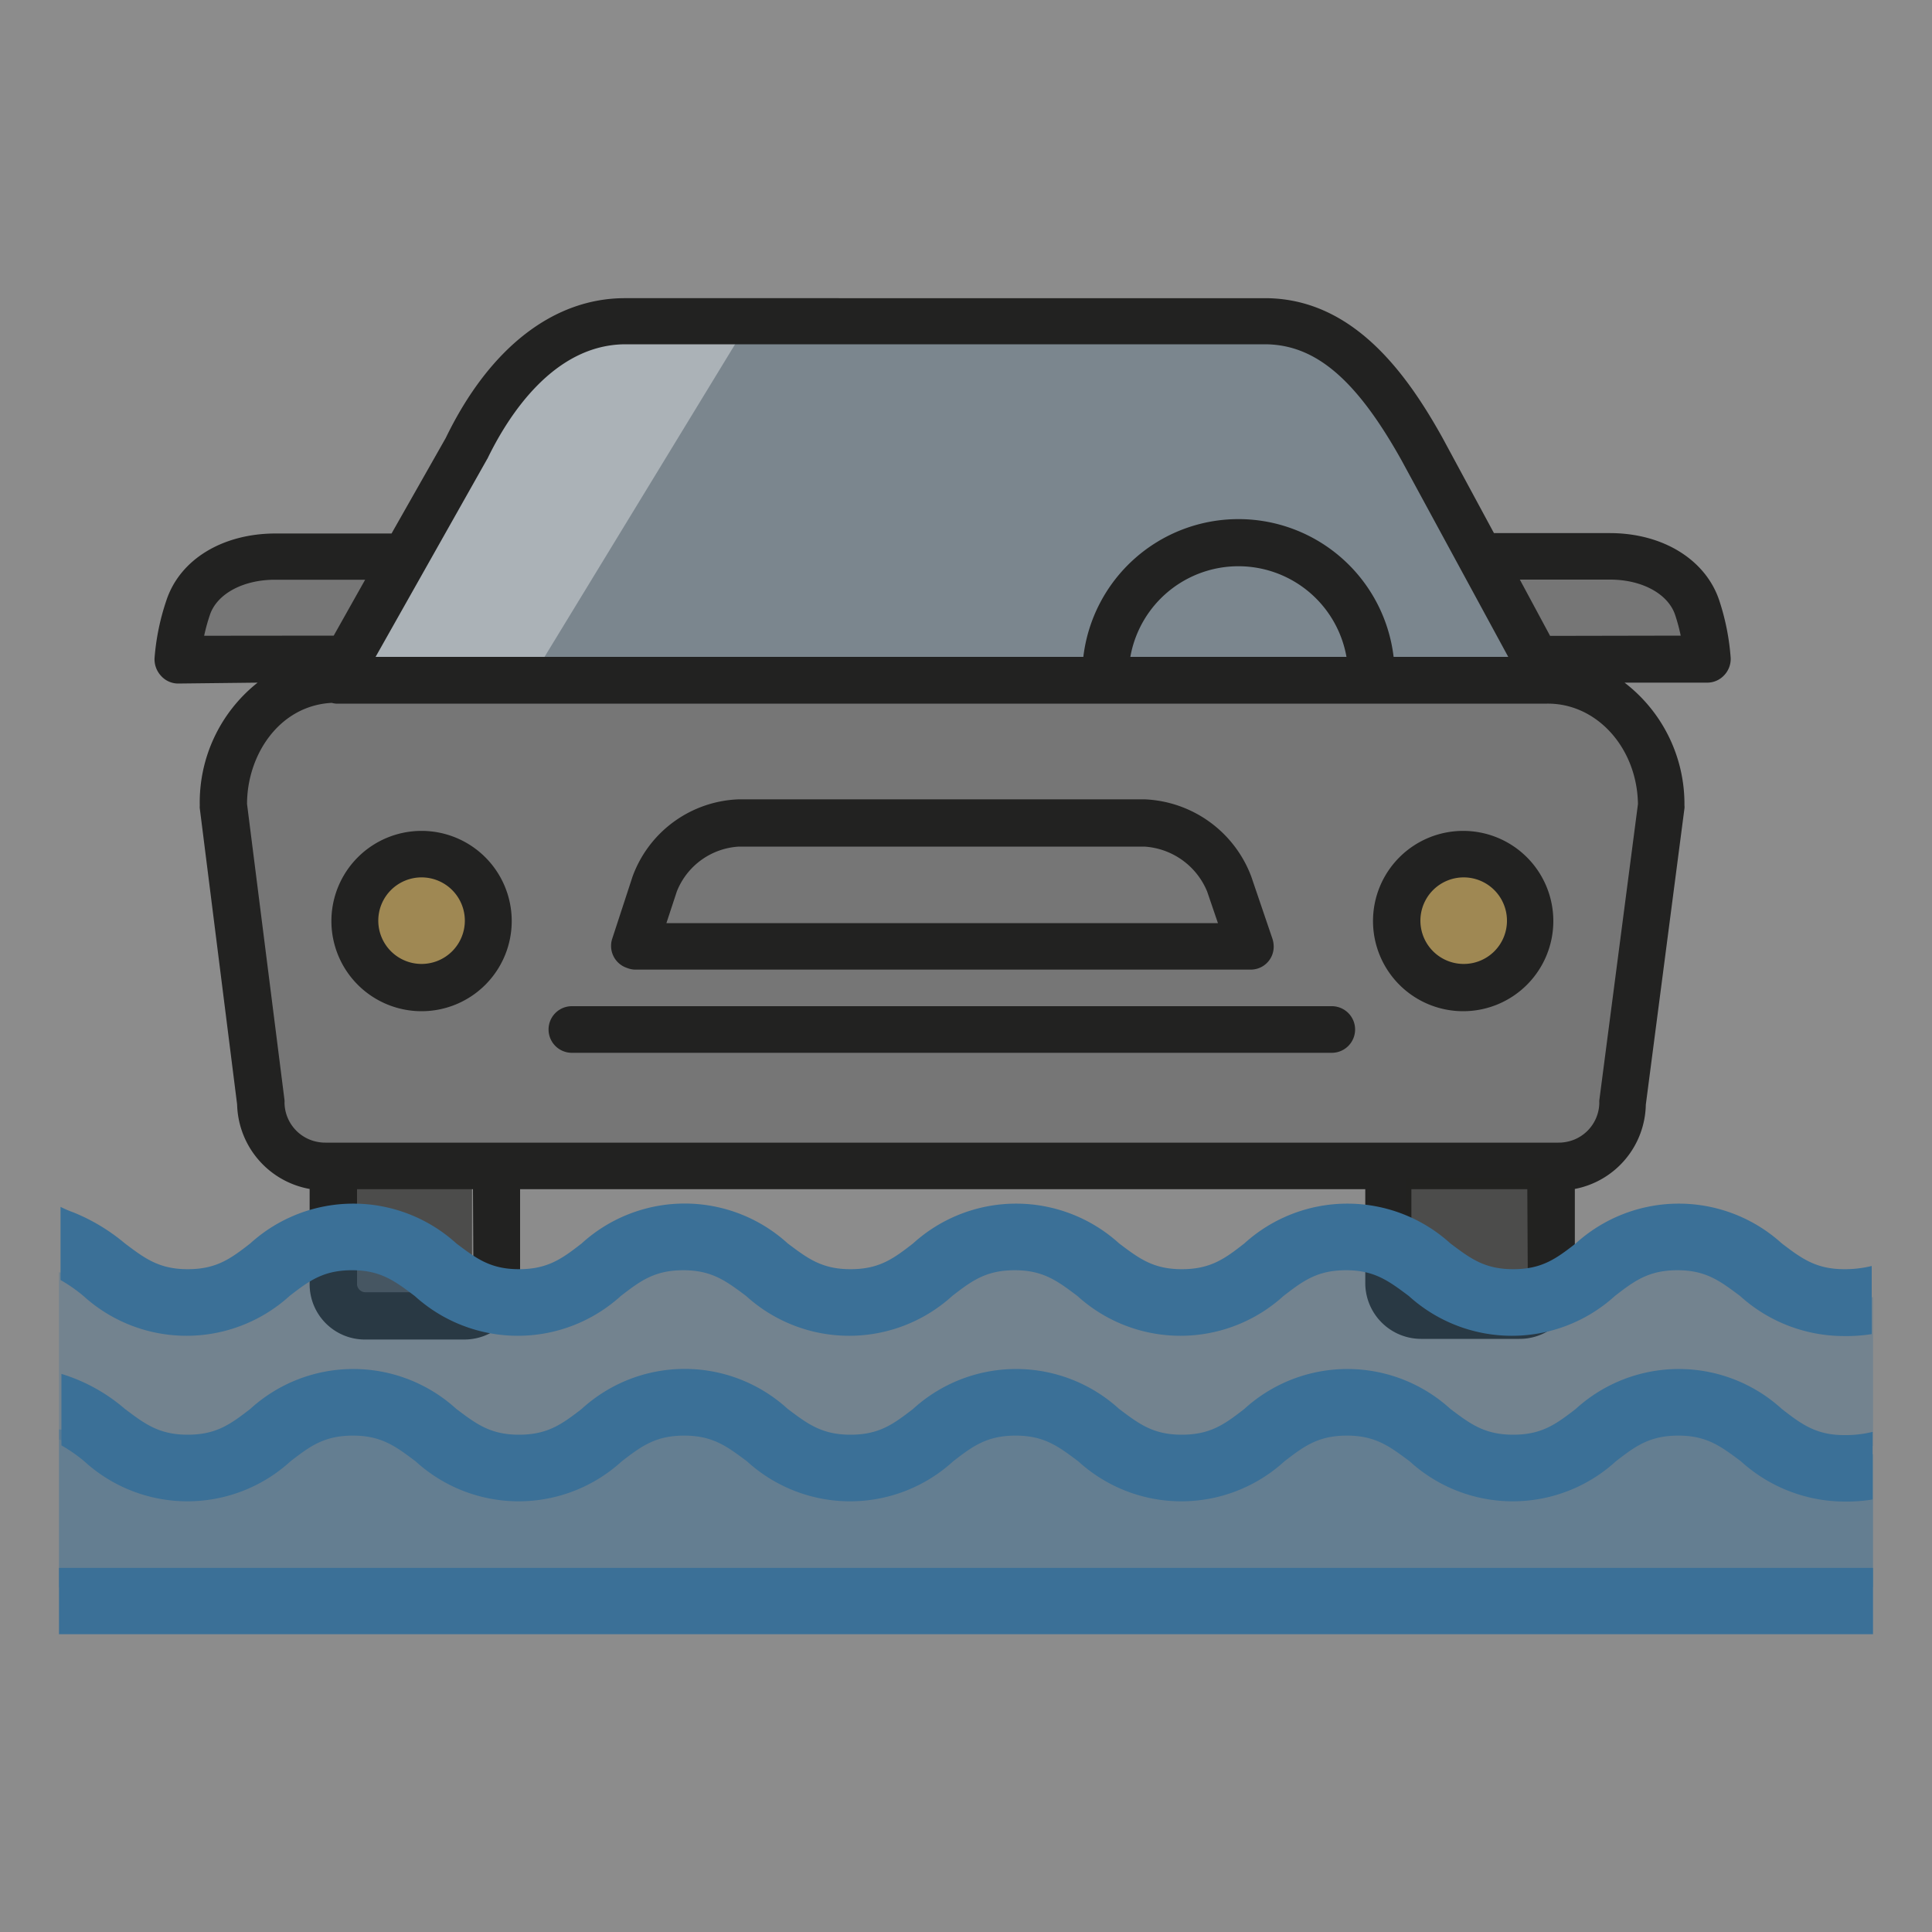 <svg xmlns="http://www.w3.org/2000/svg" viewBox="0 0 150 150"><rect x="0" y="0" width="150" height="150" fill="#808080" stroke="none"/><g id="e717138d-e1d9-4f9b-960c-d11d86fb7015" data-name="Camada 2"><rect width="150" height="150" fill="#fff" opacity="0.1"/></g><g id="a2ebe021-e490-4e03-af0a-981d96972a5e" data-name="Camada 1"><rect x="27.58" y="91.43" width="9.07" height="9.07" fill="#222221" opacity="0.6"/><polygon points="17.86 59.04 24.66 52.23 122.14 52.23 128.97 60.33 125 88.71 21.27 88.71 17.86 59.04" fill="#222221" opacity="0.2"/><circle cx="32.92" cy="71.83" r="4.7" fill="#ffb000" opacity="0.3"/><circle cx="113.58" cy="71.83" r="4.7" fill="#ffb000" opacity="0.3"/><polygon points="50.94 24.55 101.76 25.67 108.88 31.48 119.57 52.23 27.48 51.51 42.44 26.73 50.94 24.55" fill="#3b7097" opacity="0.2"/><polygon points="44.54 24.55 57.4 26.19 40.79 53.44 27.48 51.51 44.54 24.55" fill="#fff" opacity="0.36"/><polygon points="19.17 42.87 13.77 47.48 13.77 51.01 27.48 51.51 30.96 43.81 19.17 42.87" fill="#222221" opacity="0.2"/><polygon points="126.63 42.87 132.03 47.48 132.03 51.01 118.31 51.51 114.84 43.81 126.63 42.87" fill="#222221" opacity="0.2"/><path d="M32.73,64.51a7,7,0,1,0,7,7A7,7,0,0,0,32.73,64.51Zm0,10.33a3.36,3.36,0,1,1,3.36-3.36h0a3.36,3.36,0,0,1-3.36,3.36Z" fill="#222221"/><path d="M113.6,64.51a7,7,0,1,0,7,7A7,7,0,0,0,113.6,64.51Zm0,10.33A3.36,3.36,0,1,1,117,71.48h0a3.35,3.35,0,0,1-3.36,3.36Z" fill="#222221"/><path d="M133.87,52.42a1.84,1.84,0,0,0,.5-1.34,18.46,18.46,0,0,0-.89-4.47c-1.06-3.17-4.39-5.22-8.49-5.22l-9,0L112,34c-2.82-5.07-7-10.85-13.8-10.85H48.58C43,23.12,38,27,34.61,34L30.4,41.42l-9,0c-4.1,0-7.44,2-8.49,5.22A18.29,18.29,0,0,0,12,51.08a1.89,1.89,0,0,0,.5,1.39,1.79,1.79,0,0,0,1.3.6h0L20,53a11.86,11.86,0,0,0-4.49,9.54,1.49,1.49,0,0,0,0,.21l2.9,23a6.84,6.84,0,0,0,5.63,6.56V99.7A4.29,4.29,0,0,0,28.41,104H36a4.33,4.33,0,0,0,4.38-4.25V92.33H106V99.7a4.34,4.34,0,0,0,4.39,4.25h7.56a4.28,4.28,0,0,0,4.32-4.24h0V92.31a6.79,6.79,0,0,0,5.51-6.54l3-23a.91.91,0,0,0,0-.23A11.87,11.87,0,0,0,126.13,53h6.43A1.79,1.79,0,0,0,133.87,52.42ZM37.79,35.7a.35.35,0,0,1,.05-.08c1.61-3.33,5.15-8.89,10.74-8.89h49.6c3.93,0,7.11,2.7,10.63,9L117.1,51h-8.9a12.13,12.13,0,0,0-24.09,0H29.16ZM104.54,51H87.76a8.52,8.52,0,0,1,16.78,0ZM15.85,49.36a14.55,14.55,0,0,1,.44-1.6c.54-1.65,2.58-2.75,5.06-2.75h7l-2.44,4.34ZM36.76,99.7a.72.72,0,0,1-.77.63H28.42a.66.66,0,0,1-.7-.61V92.33h9Zm81.86,0a.66.66,0,0,1-.69.63h-7.58a.72.72,0,0,1-.77-.63V92.33h9Zm8.55-37.27-3,23a1.1,1.1,0,0,0,0,.18A3.13,3.13,0,0,1,121,88.71H25.27a3.14,3.14,0,0,1-3.18-3.09v0a1.34,1.34,0,0,0,0-.2l-2.91-23c0-3.79,2.49-7.64,6.58-7.85a1.8,1.8,0,0,0,.32.06h94l.05,0C124,54.6,127.11,58.1,127.17,62.43Zm-6.82-13.06L118,45l7,0c2.48,0,4.51,1.1,5.06,2.75a14.5,14.5,0,0,1,.43,1.6Z" fill="#222221"/><path d="M49.25,75.28H97.08a1.78,1.78,0,0,0,1.81-1.78,2,2,0,0,0-.09-.59l-1.65-4.85a9.25,9.25,0,0,0-8.3-6H57.36a9.12,9.12,0,0,0-8.25,6l-1.58,4.83a1.8,1.8,0,0,0,1.15,2.26A1.88,1.88,0,0,0,49.25,75.28Zm3.3-6.07a5.53,5.53,0,0,1,4.81-3.48H88.85a5.65,5.65,0,0,1,4.87,3.48l.84,2.46H51.74Z" fill="#222221"/><path d="M103.4,78.12h-59a1.81,1.81,0,0,0,0,3.62h59a1.81,1.81,0,0,0,0-3.62Z" fill="#222221"/><rect x="109.21" y="91.43" width="10.37" height="9.07" fill="#222221" opacity="0.6"/><polygon points="143.34 113.86 129.47 109.78 116.83 113.45 104.59 109.78 91.56 113.86 78.9 109.78 65.44 113.05 53.2 109.78 39.74 112.64 27.5 110.19 14.04 112.23 4.58 110.97 4.58 123.24 145.42 123.24 145.42 112.89 143.34 113.86" fill="#3b7097" opacity="0.49"/><polygon points="143.34 101.67 129.47 97.59 116.83 101.26 104.59 97.59 91.56 101.67 78.9 97.59 65.44 100.86 53.2 97.59 39.74 100.45 27.5 98 14.04 100.04 4.58 98.78 4.58 111.77 14.45 114.31 28.32 109.01 40.56 114.31 53.61 109.42 65.84 113.5 78.9 109.83 91.95 112.68 104.19 109.42 117.24 112.68 130.29 109.01 143.75 112.68 145.42 112.27 145.42 100.69 143.34 101.67" fill="#3b7097" opacity="0.3"/><path d="M138.34,109.39a11.87,11.87,0,0,0-16,0c-1.53,1.18-2.63,2-4.86,2s-3.34-.85-4.87-2a11.87,11.87,0,0,0-16,0c-1.52,1.18-2.63,2-4.86,2s-3.33-.85-4.86-2a11.87,11.87,0,0,0-16,0c-1.53,1.18-2.63,2-4.86,2s-3.34-.85-4.87-2a11.85,11.85,0,0,0-16,0c-1.53,1.18-2.64,2-4.87,2s-3.33-.85-4.86-2a11.87,11.87,0,0,0-16,0c-1.53,1.18-2.63,2-4.86,2s-3.34-.85-4.87-2a13.59,13.59,0,0,0-4.93-2.72v5.55a12.07,12.07,0,0,1,1.78,1.24,11.87,11.87,0,0,0,16,0c1.52-1.18,2.63-2,4.86-2s3.34.86,4.86,2a11.87,11.87,0,0,0,16,0c1.53-1.18,2.63-2,4.86-2s3.34.86,4.87,2a11.87,11.87,0,0,0,16,0c1.52-1.18,2.63-2,4.86-2s3.34.86,4.86,2a11.87,11.87,0,0,0,16,0c1.53-1.18,2.63-2,4.86-2s3.34.86,4.87,2a11.87,11.87,0,0,0,16,0c1.52-1.18,2.63-2,4.86-2s3.33.86,4.86,2a12,12,0,0,0,8,3.12,12.62,12.62,0,0,0,2.22-.16v-5.25a8.77,8.77,0,0,1-2.22.25C141,111.42,139.86,110.57,138.34,109.39Z" fill="#3b7097"/><rect x="4.58" y="121.73" width="140.84" height="5.15" fill="#3b7097"/><path d="M143.2,98.54c-2.23,0-3.34-.85-4.86-2a11.9,11.9,0,0,0-16,0c-1.53,1.19-2.63,2-4.86,2s-3.34-.85-4.87-2a11.9,11.9,0,0,0-16,0c-1.52,1.19-2.63,2-4.86,2s-3.33-.85-4.86-2a11.9,11.9,0,0,0-16,0c-1.53,1.19-2.63,2-4.86,2s-3.34-.85-4.87-2a11.88,11.88,0,0,0-16,0c-1.53,1.19-2.64,2-4.87,2s-3.33-.85-4.86-2a11.9,11.9,0,0,0-16,0c-1.53,1.19-2.63,2-4.86,2s-3.34-.85-4.87-2a14.84,14.84,0,0,0-4-2.41,8.12,8.12,0,0,1-1-.43v5.68a12.07,12.07,0,0,1,1.78,1.24,11.9,11.9,0,0,0,16,0c1.52-1.18,2.63-2,4.86-2s3.34.86,4.86,2a11.9,11.9,0,0,0,16,0c1.53-1.18,2.63-2,4.86-2s3.34.86,4.87,2a11.9,11.9,0,0,0,16,0c1.52-1.18,2.63-2,4.86-2s3.34.86,4.86,2a11.9,11.9,0,0,0,16,0c1.53-1.18,2.63-2,4.86-2s3.34.86,4.87,2a11.9,11.9,0,0,0,16,0c1.52-1.18,2.63-2,4.86-2s3.33.86,4.86,2a12,12,0,0,0,8,3.11,12.62,12.62,0,0,0,2.22-.15V98.29A8.77,8.77,0,0,1,143.2,98.54Z" fill="#3b7097"/></g></svg>